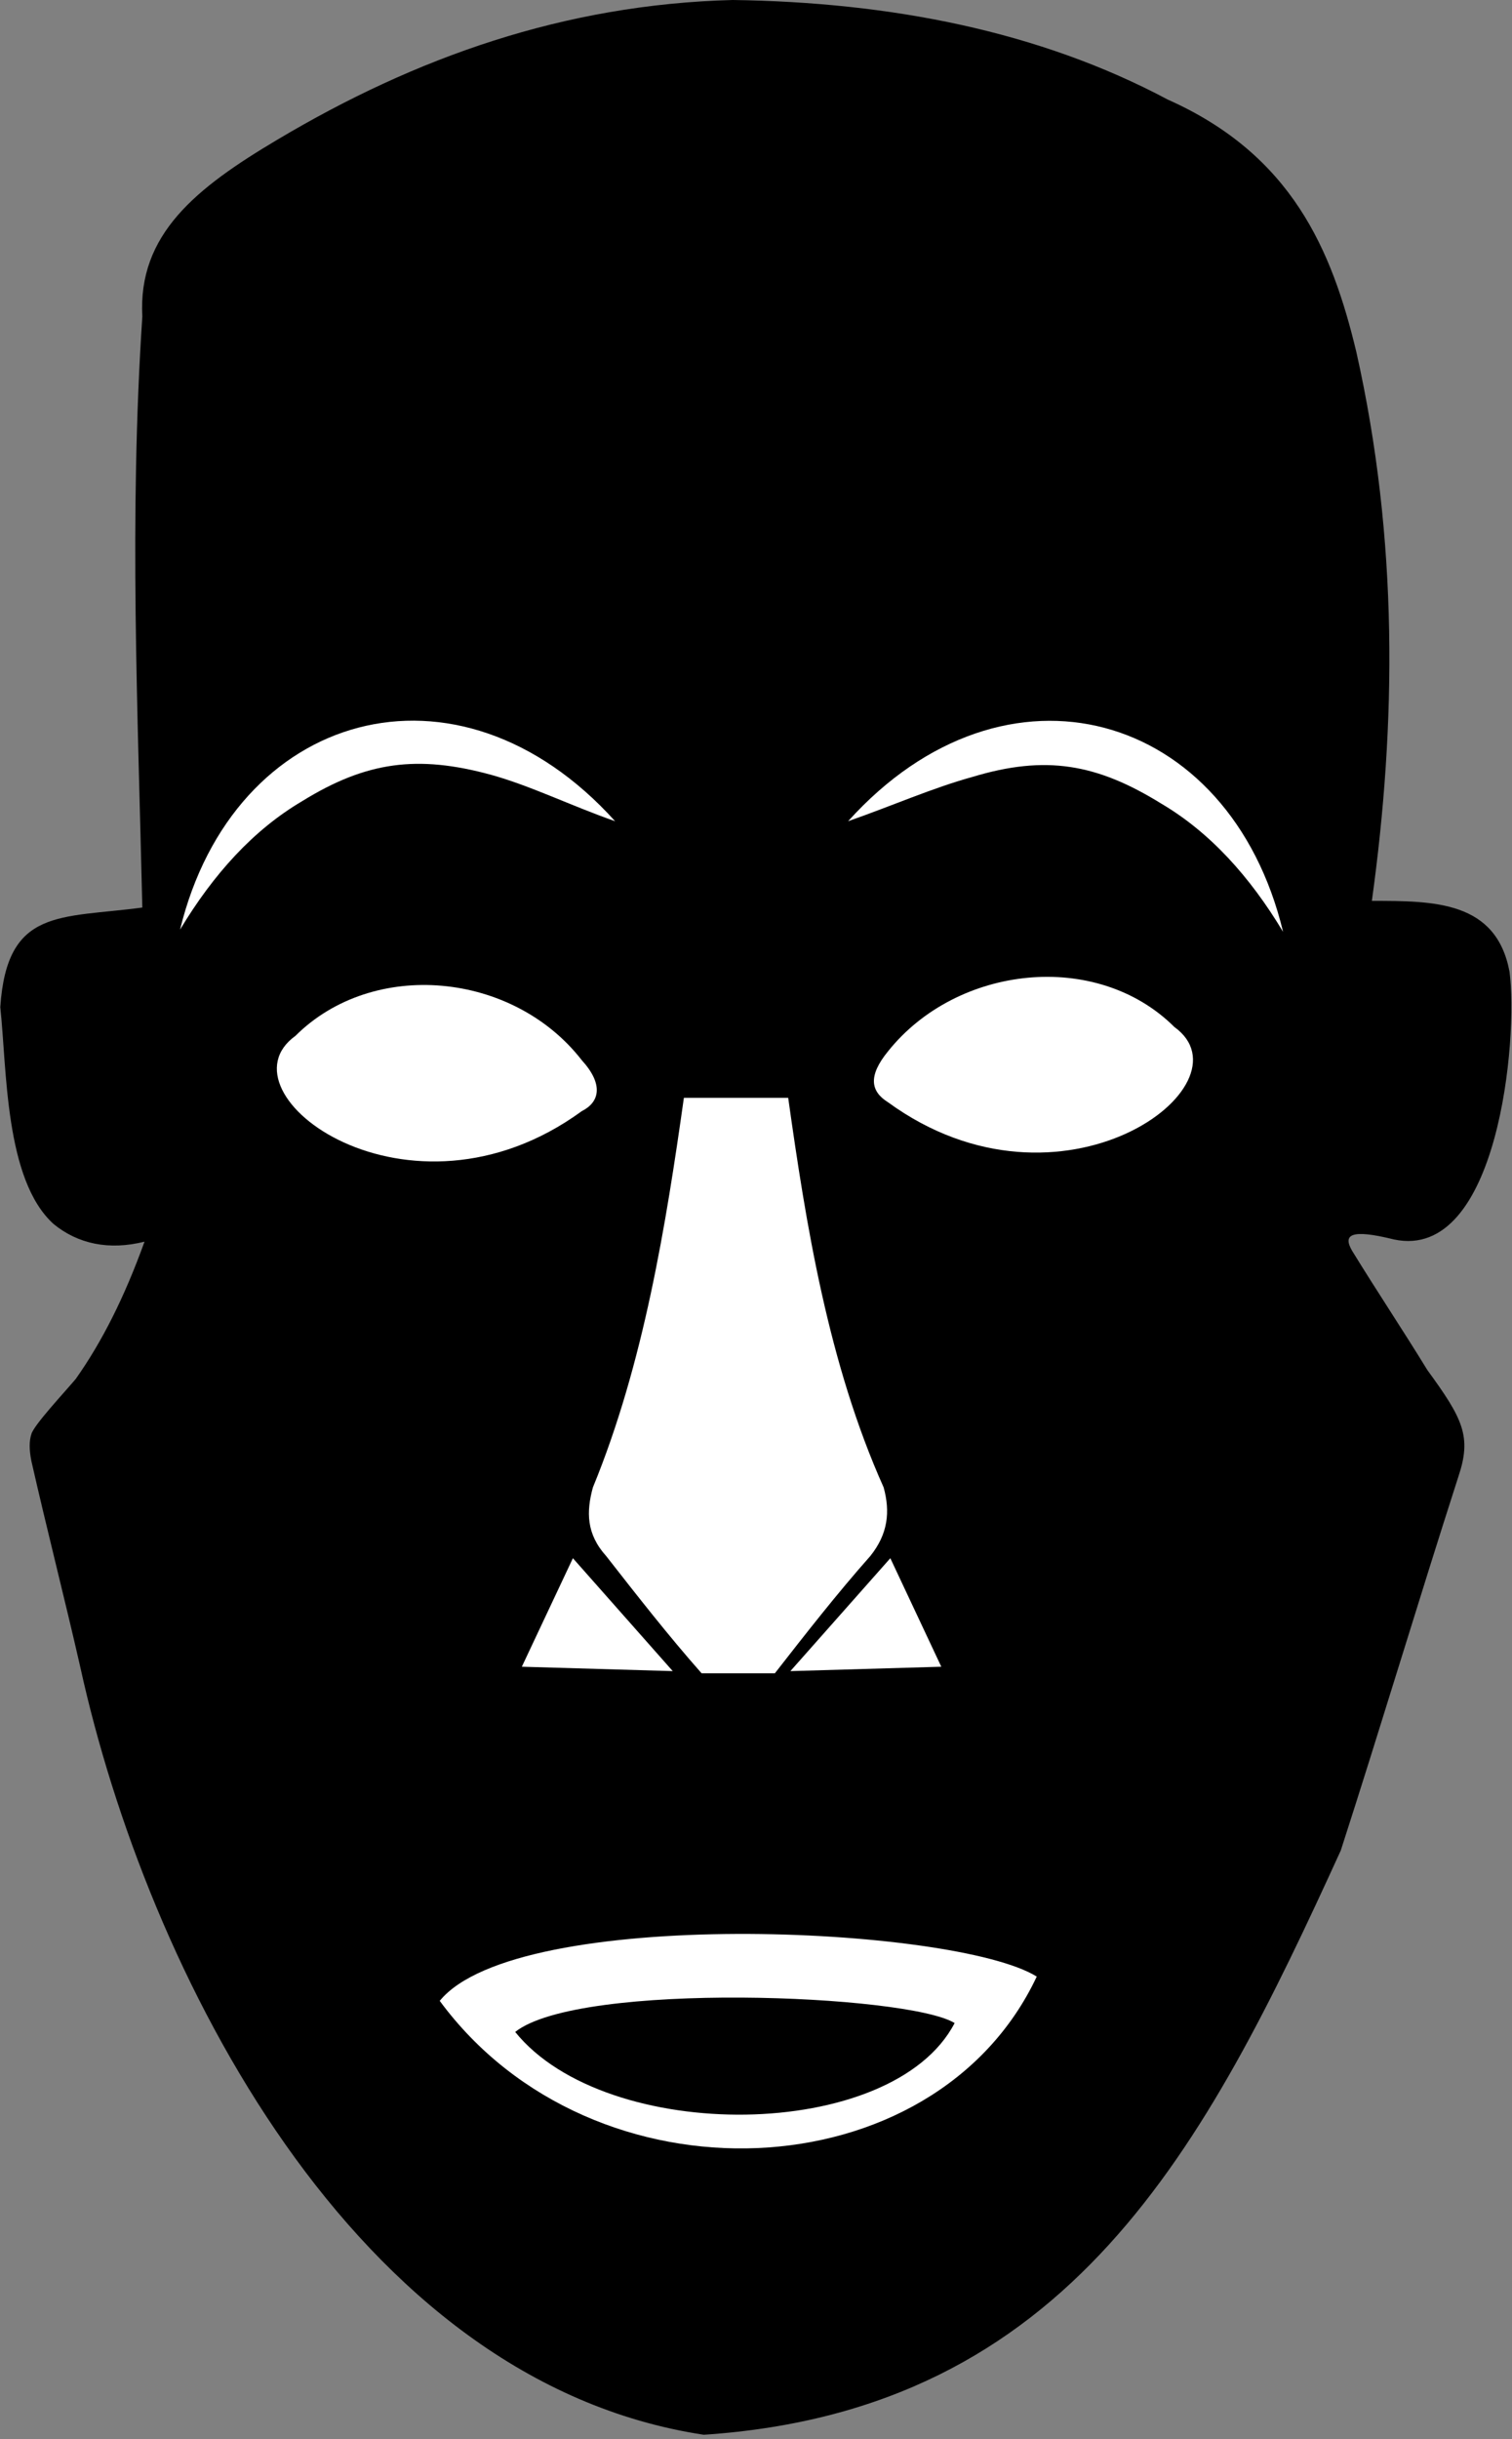 <?xml version="1.0" encoding="UTF-8"?>
<svg xmlns="http://www.w3.org/2000/svg" xmlns:xlink="http://www.w3.org/1999/xlink" width="62px" height="100px" viewBox="0 0 62 100" version="1.1">
<rect x="0" y="0" width="62" height="100" fill="#808080" stroke="none"/>
<g id="surface1">
<path style=" stroke:none;fill-rule:evenodd;fill:rgb(0%,0%,0%);fill-opacity:1;" d="M 5.836 12.977 C 5.652 9.617 8.02 7.715 11.387 5.719 C 17.031 2.359 23.129 0.18 30.043 0 C 36.508 0.09 42.605 1.27 47.883 4.082 C 52.98 6.352 54.617 10.254 55.617 14.43 C 57.348 22.141 57.258 29.672 56.254 36.934 C 58.805 36.934 61.352 36.934 61.898 39.836 C 62.262 42.559 61.441 51.723 57.164 50.816 C 55.344 50.363 55.074 50.637 55.438 51.27 C 56.438 52.902 57.531 54.539 58.531 56.172 C 59.988 58.168 60.352 58.895 59.805 60.527 C 58.168 65.609 56.621 70.781 54.98 75.863 C 49.43 88.023 43.879 98.82 28.859 99.82 C 14.48 97.641 6.016 80.762 3.289 68.332 C 2.648 65.516 1.922 62.703 1.285 59.891 C 1.195 59.438 1.195 59.074 1.285 58.801 C 1.375 58.438 2.648 57.078 3.105 56.535 C 4.195 54.992 5.105 53.176 5.926 50.906 C 4.469 51.27 3.195 51 2.195 50.18 C 0.191 48.367 0.285 43.828 0.012 41.289 C 0.285 37.207 2.469 37.66 5.836 37.207 C 5.652 29.129 5.289 21.234 5.836 12.977 Z M 5.836 12.977 "/>
<path style=" stroke:none;fill-rule:evenodd;fill:rgb(100%,100%,100%);fill-opacity:1;" d="M 36.508 63.883 L 32.41 68.512 L 38.598 68.332 Z M 36.508 63.883 "/>
<path style=" stroke:none;fill-rule:evenodd;fill:rgb(100%,100%,100%);fill-opacity:1;" d="M 23.492 63.883 L 21.398 68.332 L 27.586 68.512 Z M 23.492 63.883 "/>
<path style=" stroke:none;fill-rule:evenodd;fill:rgb(100%,100%,100%);fill-opacity:1;" d="M 36.414 43.102 C 35.598 44.102 35.688 44.738 36.414 45.191 C 43.516 50.363 51.434 44.465 48.156 42.105 C 44.969 38.93 39.238 39.562 36.414 43.102 Z M 36.414 43.102 "/>
<path style=" stroke:none;fill-rule:evenodd;fill:rgb(100%,100%,100%);fill-opacity:1;" d="M 23.855 43.465 C 21.035 39.836 15.301 39.293 12.113 42.469 C 8.84 44.828 16.758 50.727 23.855 45.555 C 24.582 45.191 24.766 44.465 23.855 43.465 Z M 23.855 43.465 "/>
<path style=" stroke:none;fill-rule:evenodd;fill:rgb(100%,100%,100%);fill-opacity:1;" d="M 34.777 33.668 C 36.598 33.031 38.234 32.305 39.875 31.852 C 42.875 30.945 44.969 31.309 47.609 32.941 C 49.613 34.121 51.25 35.934 52.613 38.203 C 50.43 29.129 41.238 26.496 34.777 33.668 Z M 34.777 33.668 "/>
<path style=" stroke:none;fill-rule:evenodd;fill:rgb(100%,100%,100%);fill-opacity:1;" d="M 25.223 33.668 C 18.758 26.496 9.566 29.129 7.383 38.113 C 8.746 35.844 10.387 34.027 12.387 32.848 C 15.027 31.215 17.121 30.945 20.125 31.762 C 21.762 32.215 23.402 33.031 25.223 33.668 Z M 25.223 33.668 "/>
<path style=" stroke:none;fill-rule:evenodd;fill:rgb(100%,100%,100%);fill-opacity:1;" d="M 32.32 45.008 C 30.863 45.008 29.5 45.008 28.043 45.008 C 27.312 50.18 26.402 55.898 24.312 60.98 C 24.039 61.977 24.039 62.887 24.855 63.793 C 26.133 65.426 27.406 67.059 28.77 68.602 L 31.773 68.602 C 33.047 66.969 34.32 65.336 35.688 63.793 C 36.414 62.887 36.508 61.977 36.234 60.98 C 33.957 55.898 33.047 50.18 32.32 45.008 Z M 32.32 45.008 "/>
<path style=" stroke:none;fill-rule:evenodd;fill:rgb(100%,100%,100%);fill-opacity:1;" d="M 18.031 82.031 C 24.312 90.562 38.328 89.926 42.512 81.035 C 39.145 78.949 21.215 78.129 18.031 82.031 Z M 18.031 82.031 "/>
<path style=" stroke:none;fill-rule:evenodd;fill:rgb(0%,0%,0%);fill-opacity:1;" d="M 21.125 83.305 C 24.855 87.93 36.598 87.84 39.145 82.941 C 37.234 81.762 23.766 81.215 21.125 83.305 Z M 21.125 83.305 "/>
</g>
</svg>
